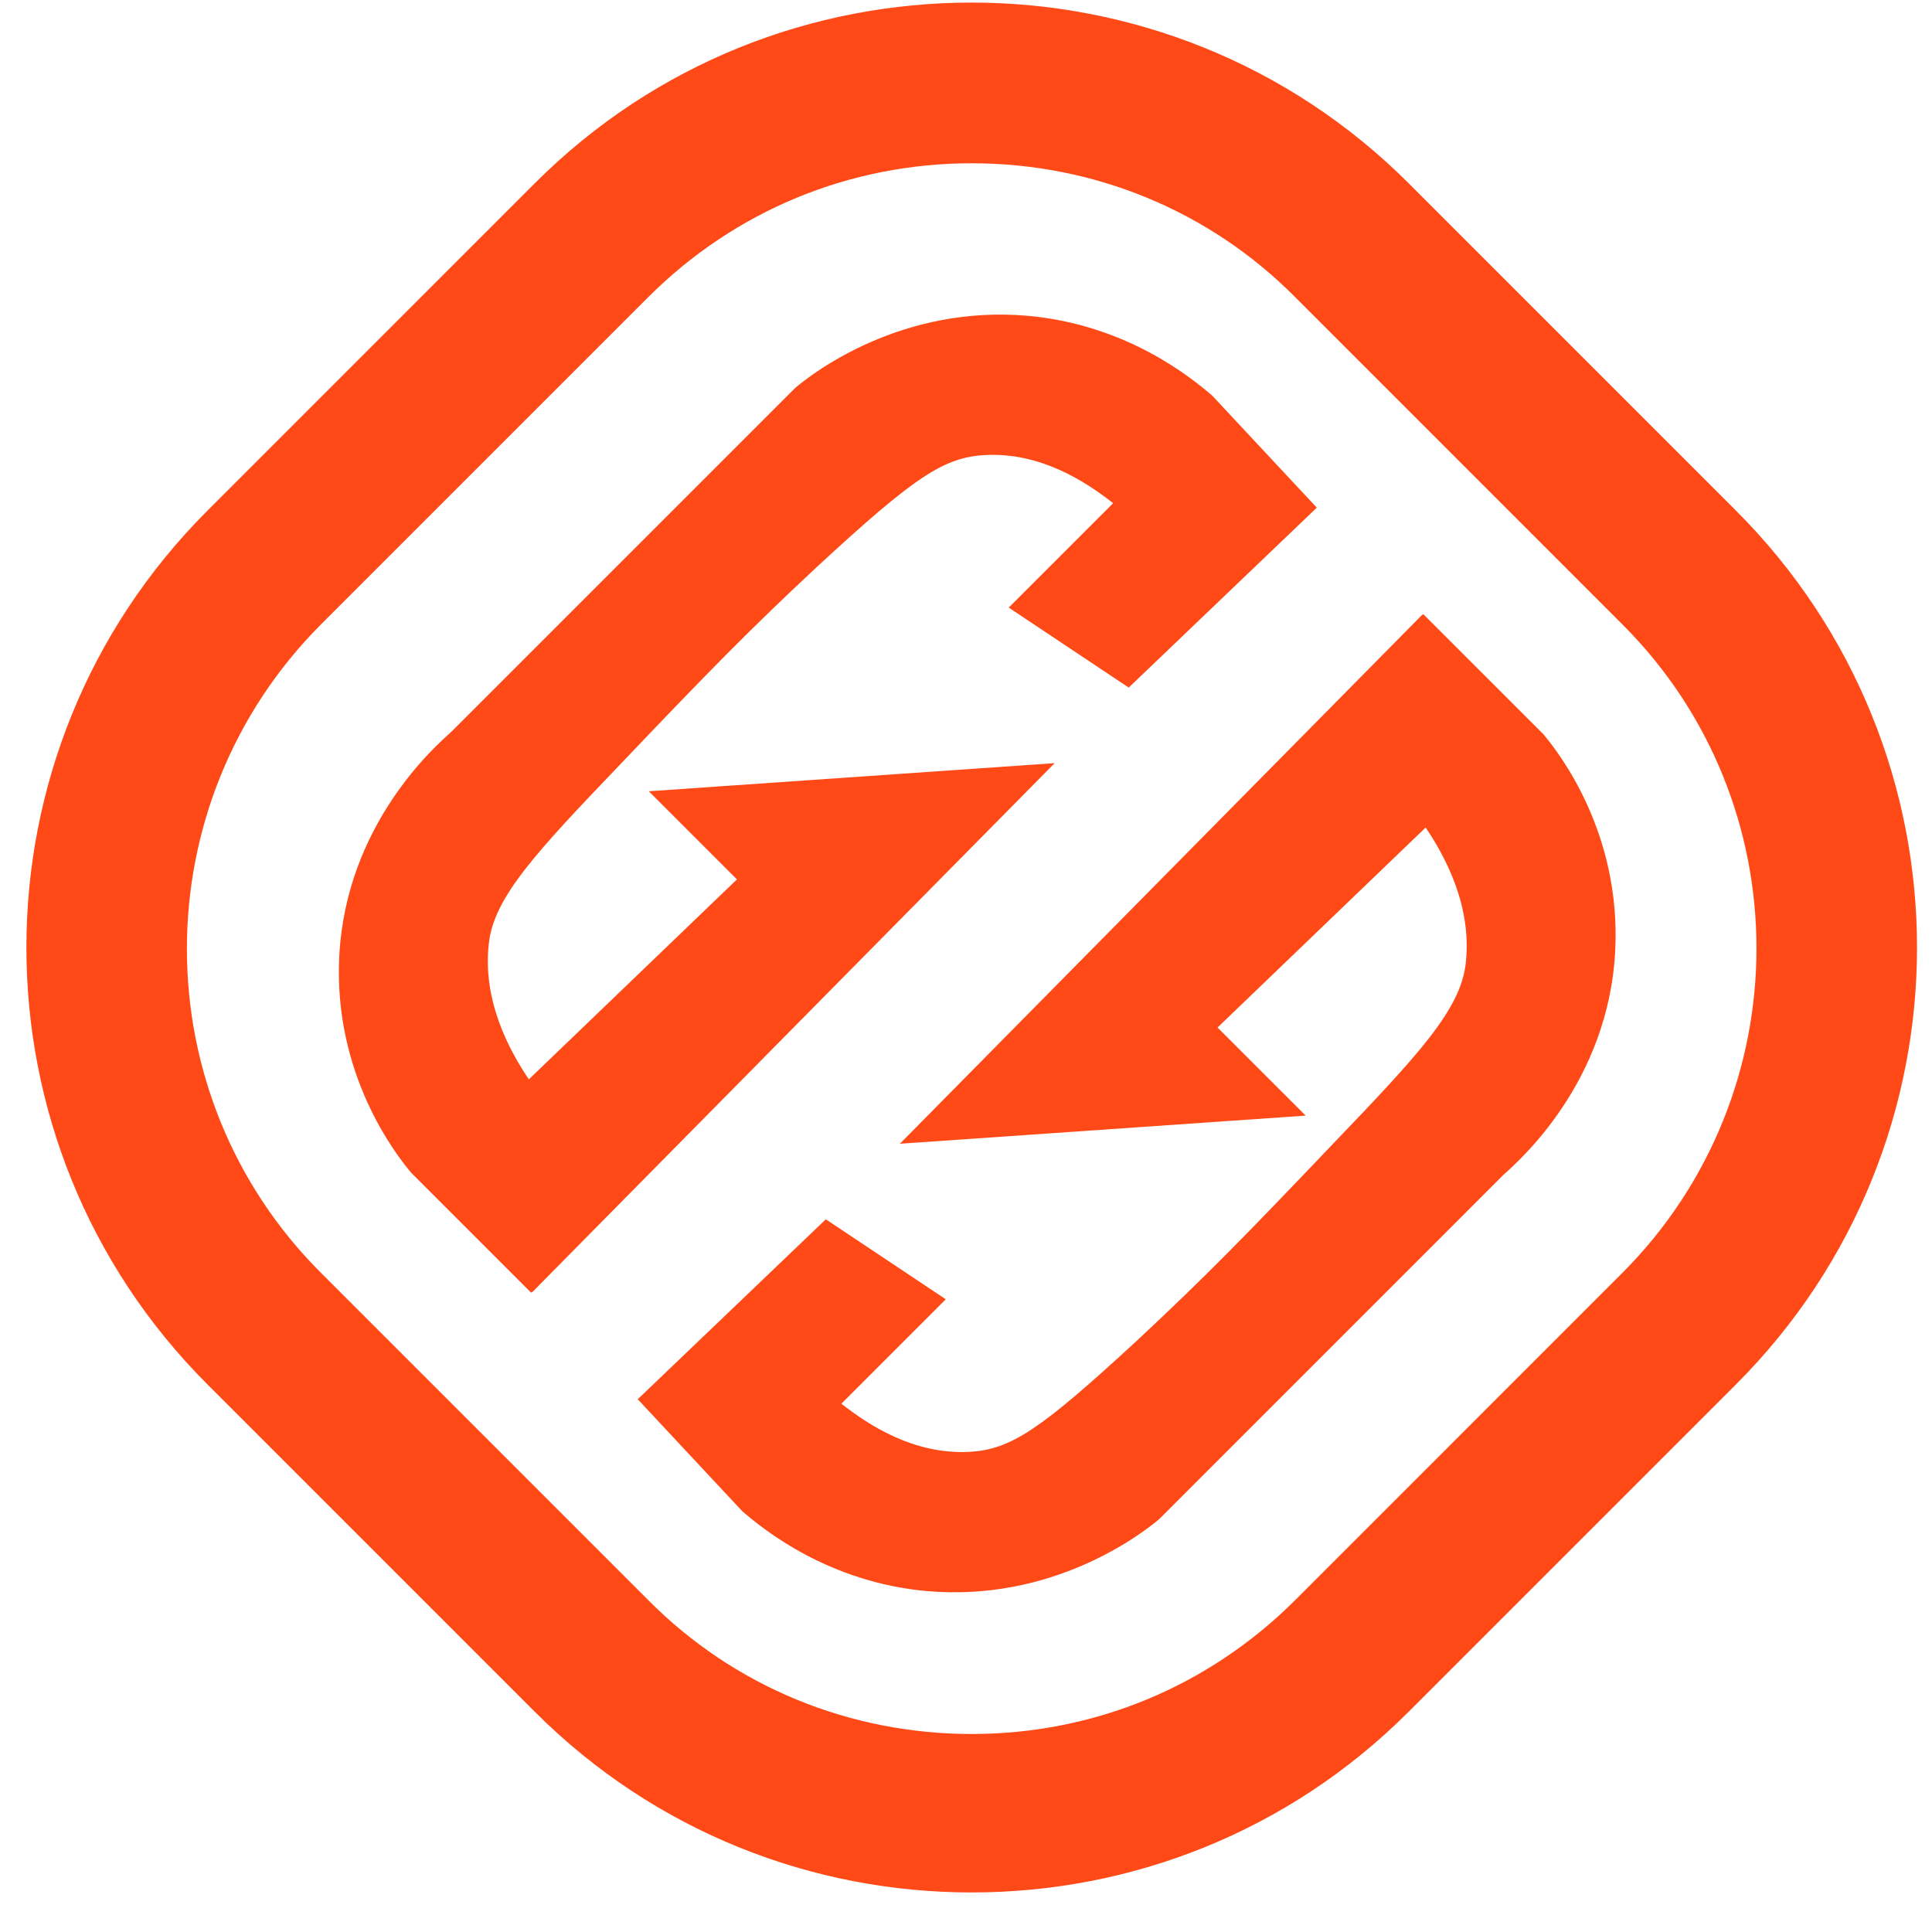 <svg width="45" height="45" viewBox="0 0 45 45" fill="none" xmlns="http://www.w3.org/2000/svg">
<path d="M22.633 3.803C25.479 3.803 28.17 4.907 30.171 6.925L37.794 14.549C41.951 18.706 41.951 25.468 37.794 29.642L30.171 37.266C28.152 39.284 25.479 40.388 22.633 40.388C19.787 40.388 17.096 39.284 15.095 37.266L7.471 29.642C3.314 25.485 3.314 18.723 7.471 14.549L15.095 6.925C17.113 4.907 19.787 3.803 22.633 3.803ZM22.633 0.06C18.942 0.06 15.268 1.457 12.456 4.269L4.832 11.893C-0.791 17.516 -0.791 26.623 4.832 32.246L12.456 39.87C15.268 42.682 18.942 44.079 22.633 44.079C26.324 44.079 29.998 42.682 32.81 39.87L40.434 32.246C46.057 26.623 46.057 17.516 40.434 11.893L32.81 4.269C29.998 1.457 26.307 0.06 22.633 0.06Z" fill="#FF4A17"/>
<path d="M12.37 30.108L9.575 27.313C9.213 26.882 7.764 25.019 7.902 22.277C8.058 19.189 10.162 17.361 10.507 17.05L18.528 9.03C18.959 8.667 21.011 7.098 23.944 7.356C26.221 7.563 27.721 8.771 28.239 9.219L30.671 11.824L26.29 16.015L23.495 14.152L25.927 11.72C25.289 11.22 24.237 10.53 22.943 10.599C21.977 10.651 21.287 11.117 19.028 13.204C17.475 14.653 16.561 15.584 14.474 17.775C12.491 19.845 11.507 20.897 11.387 21.966C11.231 23.294 11.852 24.45 12.318 25.14L17.165 20.483L15.112 18.43L24.565 17.775L12.404 30.09L12.37 30.108Z" fill="#FF4A17"/>
<path d="M33.154 14.308L35.949 17.102C36.311 17.533 37.76 19.396 37.622 22.139C37.467 25.226 35.362 27.055 35.017 27.365L26.997 35.386C26.566 35.748 24.513 37.318 21.581 37.059C19.304 36.852 17.803 35.644 17.286 35.196L14.854 32.591L19.235 28.4L22.029 30.263L19.597 32.695C20.235 33.195 21.287 33.885 22.581 33.816C23.547 33.764 24.237 33.298 26.497 31.211C28.049 29.762 28.963 28.831 31.05 26.64C33.034 24.571 34.017 23.518 34.138 22.449C34.293 21.121 33.672 19.965 33.206 19.275L28.359 23.933L30.412 25.985L20.96 26.64L33.12 14.325L33.154 14.308Z" fill="#FF4A17"/>
</svg>
